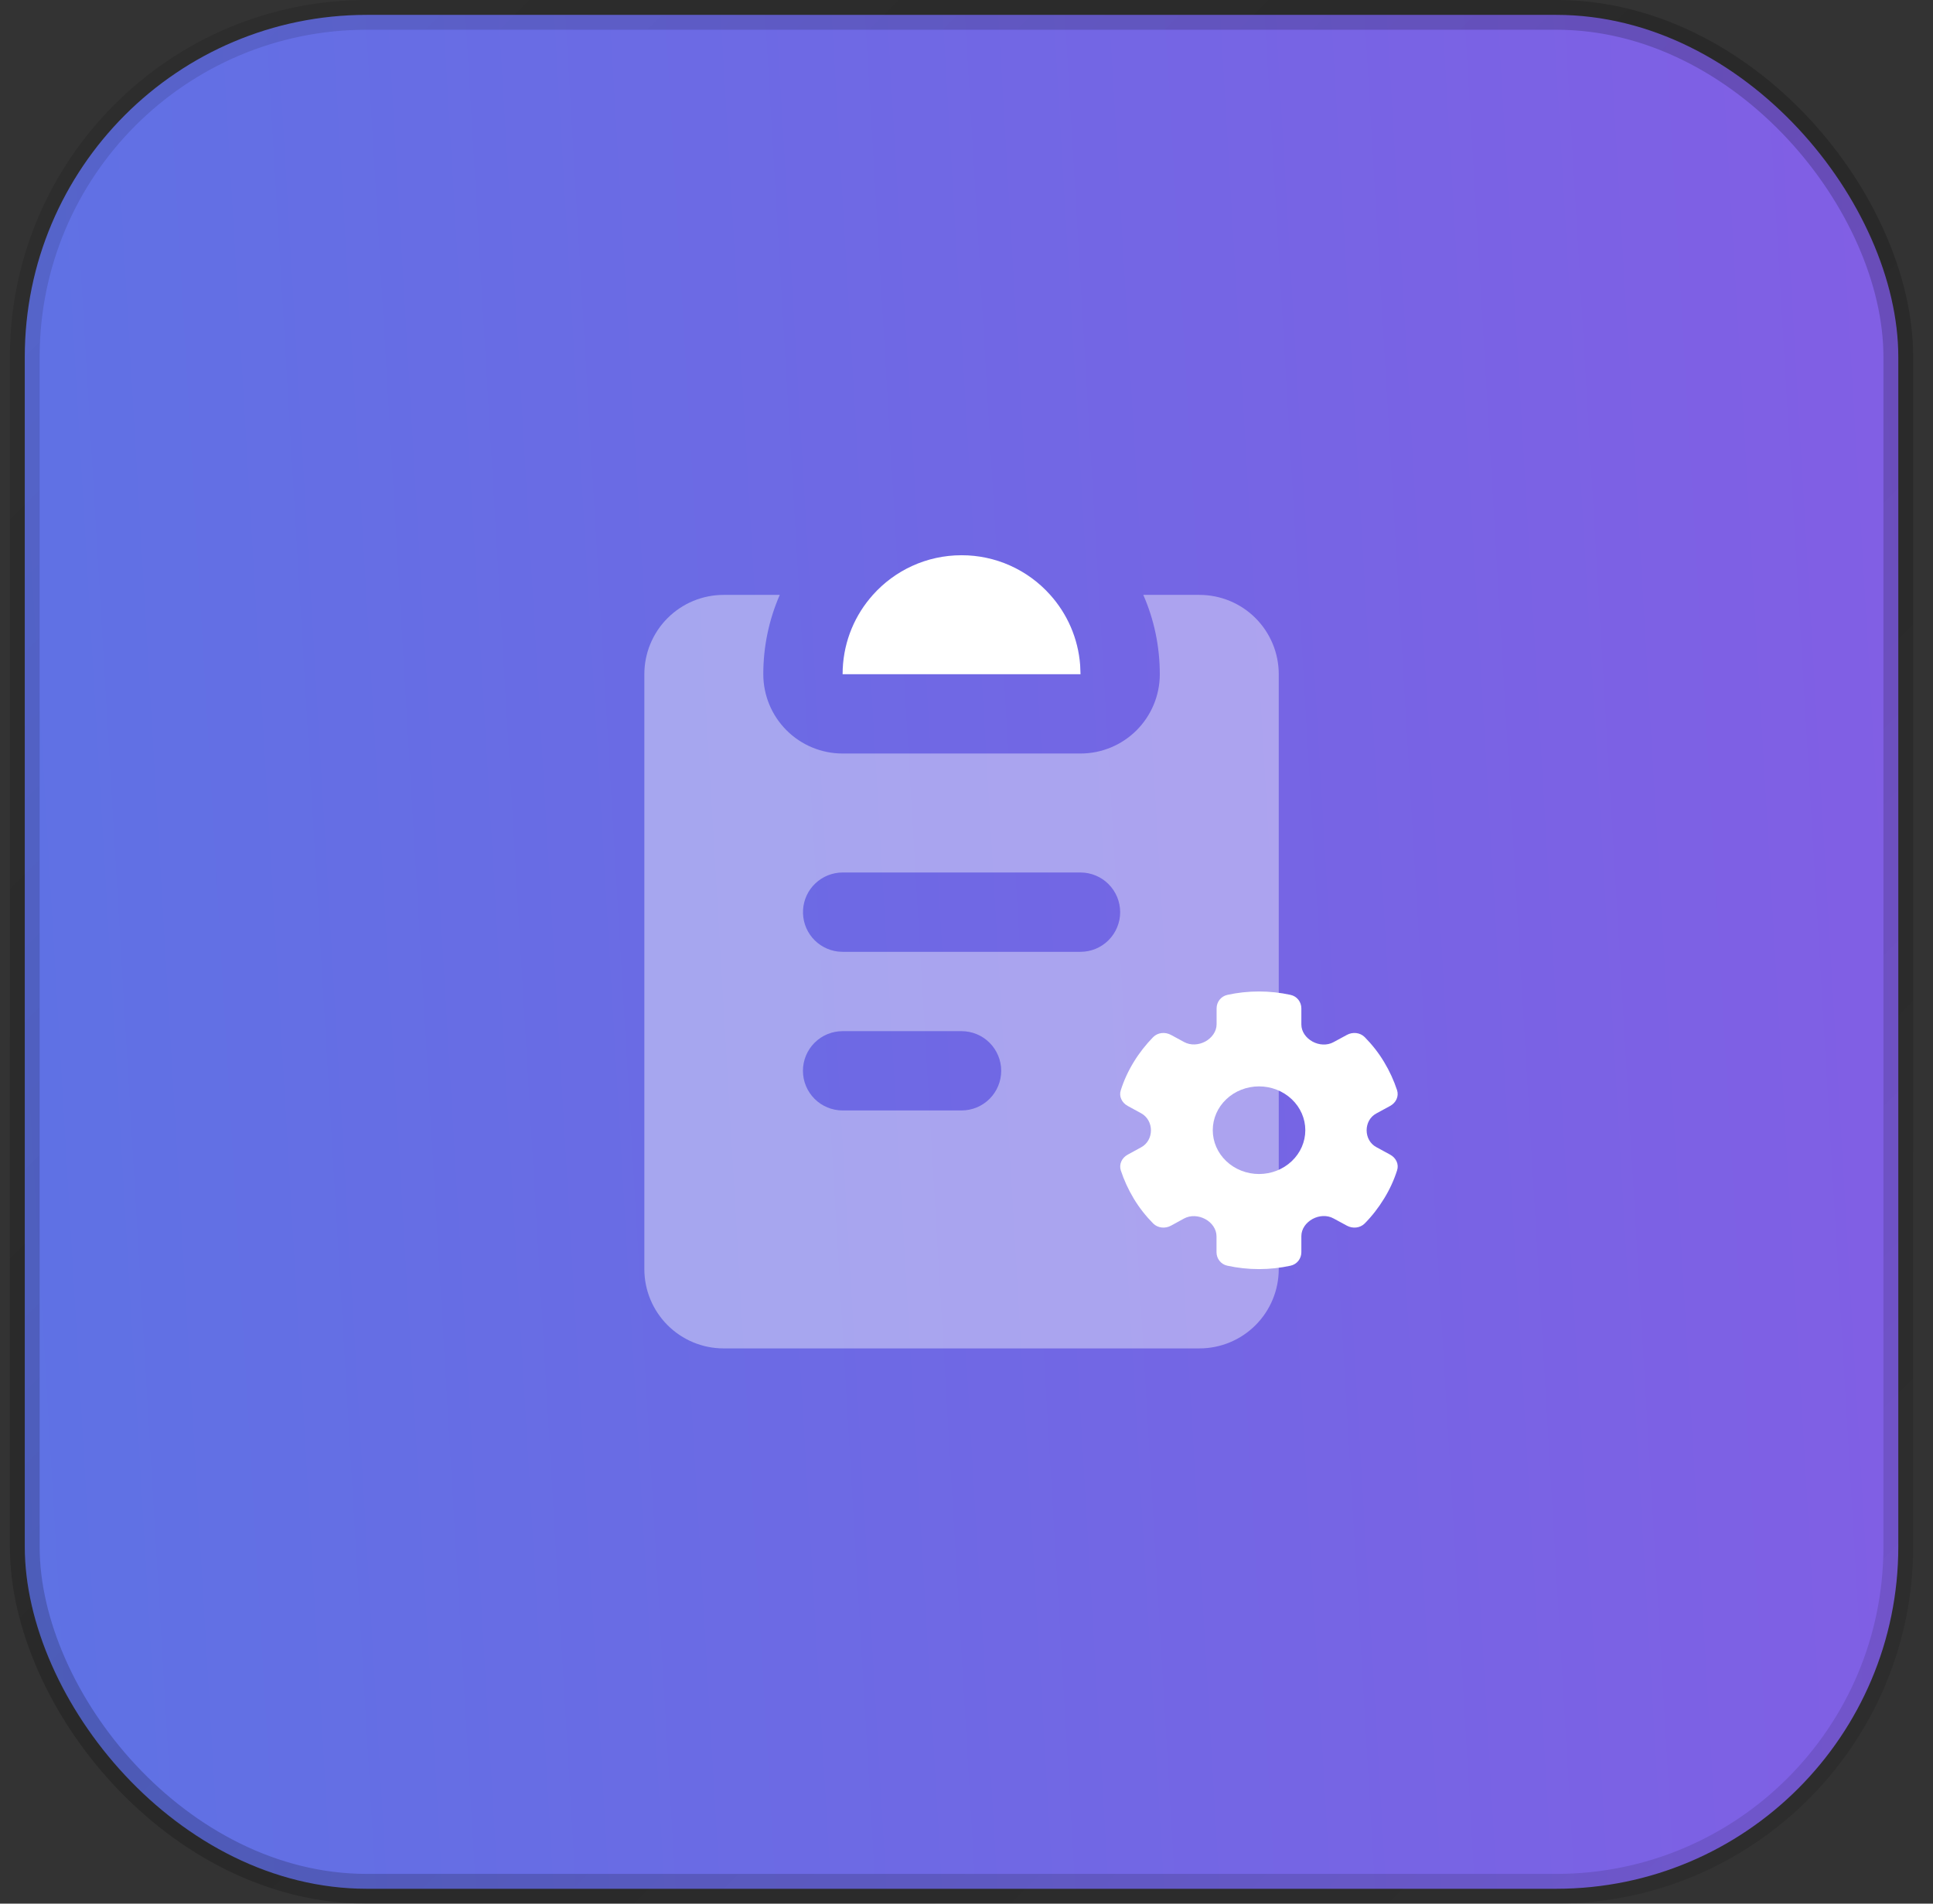 <svg width="65" height="64" viewBox="0 0 65 64" fill="none" xmlns="http://www.w3.org/2000/svg">
<rect x="0" y="0" width="65" height="64" fill="#333333" stroke="none"/>
<rect x="0.833" y="0.5" width="63" height="63" rx="11.5" fill="url(#paint0_linear_140_9552)"/>
<rect x="0.833" y="0.5" width="63" height="63" rx="11.5" stroke="url(#paint1_linear_140_9552)"/>
<g clip-path="url(#clip0_140_9552)">
<path opacity="0.4" fill-rule="evenodd" clip-rule="evenodd" d="M26.221 20C25.854 20.841 25.666 21.749 25.667 22.667C25.667 23.374 25.948 24.052 26.448 24.552C26.948 25.052 27.626 25.333 28.333 25.333H36.333C37.041 25.333 37.719 25.052 38.219 24.552C38.719 24.052 39 23.374 39 22.667C39 21.719 38.803 20.816 38.445 20H40.333C41.041 20 41.719 20.281 42.219 20.781C42.719 21.281 43 21.959 43 22.667V42.667C43 43.374 42.719 44.052 42.219 44.552C41.719 45.052 41.041 45.333 40.333 45.333H24.333C23.626 45.333 22.948 45.052 22.448 44.552C21.948 44.052 21.667 43.374 21.667 42.667V22.667C21.667 21.959 21.948 21.281 22.448 20.781C22.948 20.281 23.626 20 24.333 20H26.221ZM32.333 34.667H28.333C27.98 34.667 27.641 34.807 27.391 35.057C27.141 35.307 27 35.646 27 36C27 36.354 27.141 36.693 27.391 36.943C27.641 37.193 27.98 37.333 28.333 37.333H32.333C32.687 37.333 33.026 37.193 33.276 36.943C33.526 36.693 33.667 36.354 33.667 36C33.667 35.646 33.526 35.307 33.276 35.057C33.026 34.807 32.687 34.667 32.333 34.667ZM36.333 29.333H28.333C27.994 29.334 27.667 29.464 27.42 29.697C27.172 29.93 27.024 30.249 27.004 30.588C26.984 30.928 27.094 31.262 27.312 31.522C27.531 31.783 27.84 31.951 28.177 31.991L28.333 32H36.333C36.687 32 37.026 31.86 37.276 31.61C37.526 31.359 37.667 31.02 37.667 30.667C37.667 30.313 37.526 29.974 37.276 29.724C37.026 29.474 36.687 29.333 36.333 29.333Z" fill="white"/>
<path d="M33.967 19.014C33.453 18.784 32.896 18.666 32.334 18.667C31.149 18.667 30.085 19.181 29.352 20L29.247 20.123C28.676 20.813 28.334 21.7 28.334 22.667H36.334L36.322 22.363C36.254 21.457 35.886 20.637 35.315 20C34.94 19.58 34.481 19.244 33.967 19.014Z" fill="white"/>
<path d="M41.276 33.447C41.056 33.493 40.91 33.686 40.91 33.901V34.435C40.91 34.677 40.751 34.895 40.531 35.015C40.31 35.134 40.038 35.153 39.818 35.033L39.377 34.794C39.179 34.686 38.933 34.711 38.777 34.867C38.534 35.116 38.313 35.395 38.125 35.702C37.937 36.009 37.791 36.328 37.688 36.653C37.62 36.859 37.723 37.073 37.921 37.181L38.375 37.429C38.586 37.546 38.702 37.767 38.702 38C38.702 38.233 38.589 38.454 38.375 38.571L37.921 38.819C37.723 38.927 37.623 39.141 37.688 39.347C37.795 39.672 37.941 39.991 38.125 40.298C38.31 40.605 38.531 40.884 38.777 41.133C38.933 41.289 39.182 41.314 39.377 41.206L39.814 40.967C40.035 40.847 40.307 40.866 40.528 40.985C40.751 41.105 40.907 41.323 40.907 41.565V42.099C40.907 42.314 41.053 42.507 41.273 42.553C41.614 42.627 41.97 42.667 42.333 42.667C42.697 42.667 43.053 42.627 43.394 42.553C43.614 42.507 43.76 42.314 43.76 42.099V41.556C43.76 41.317 43.916 41.102 44.136 40.982C44.353 40.863 44.626 40.844 44.843 40.964L45.29 41.206C45.488 41.314 45.734 41.289 45.89 41.133C46.136 40.884 46.353 40.605 46.541 40.298C46.73 39.991 46.876 39.672 46.979 39.347C47.047 39.141 46.944 38.927 46.746 38.819L46.279 38.565C46.068 38.451 45.955 38.23 45.955 38C45.955 37.77 46.068 37.549 46.279 37.435L46.746 37.181C46.944 37.073 47.044 36.859 46.979 36.653C46.872 36.328 46.726 36.009 46.541 35.702C46.357 35.395 46.136 35.116 45.89 34.867C45.734 34.711 45.485 34.686 45.29 34.794L44.843 35.036C44.626 35.156 44.353 35.137 44.136 35.018C43.916 34.898 43.76 34.683 43.76 34.444V33.901C43.76 33.686 43.614 33.493 43.394 33.447C43.053 33.373 42.697 33.333 42.333 33.333C41.97 33.333 41.614 33.373 41.273 33.447H41.276ZM42.337 36.524C42.749 36.524 43.145 36.679 43.437 36.956C43.729 37.232 43.893 37.606 43.893 37.997C43.893 38.388 43.729 38.762 43.437 39.038C43.145 39.315 42.749 39.47 42.337 39.47C41.924 39.47 41.528 39.315 41.236 39.038C40.944 38.762 40.781 38.388 40.781 37.997C40.781 37.606 40.944 37.232 41.236 36.956C41.528 36.679 41.924 36.524 42.337 36.524Z" fill="white"/>
</g>
<defs>
<linearGradient id="paint0_linear_140_9552" x1="-0.446" y1="40.992" x2="66.515" y2="37.049" gradientUnits="userSpaceOnUse">
<stop stop-color="#5E72E4"/>
<stop offset="1" stop-color="#825EE4"/>
</linearGradient>
<linearGradient id="paint1_linear_140_9552" x1="0.333" y1="0.068" x2="64.334" y2="64.068" gradientUnits="userSpaceOnUse">
<stop stop-opacity="0.1"/>
<stop offset="0.495" stop-opacity="0.2"/>
<stop offset="1" stop-opacity="0.1"/>
</linearGradient>
<clipPath id="clip0_140_9552">
<rect width="32" height="32" fill="white" transform="translate(16.334 16)"/>
</clipPath>
</defs>
</svg>
